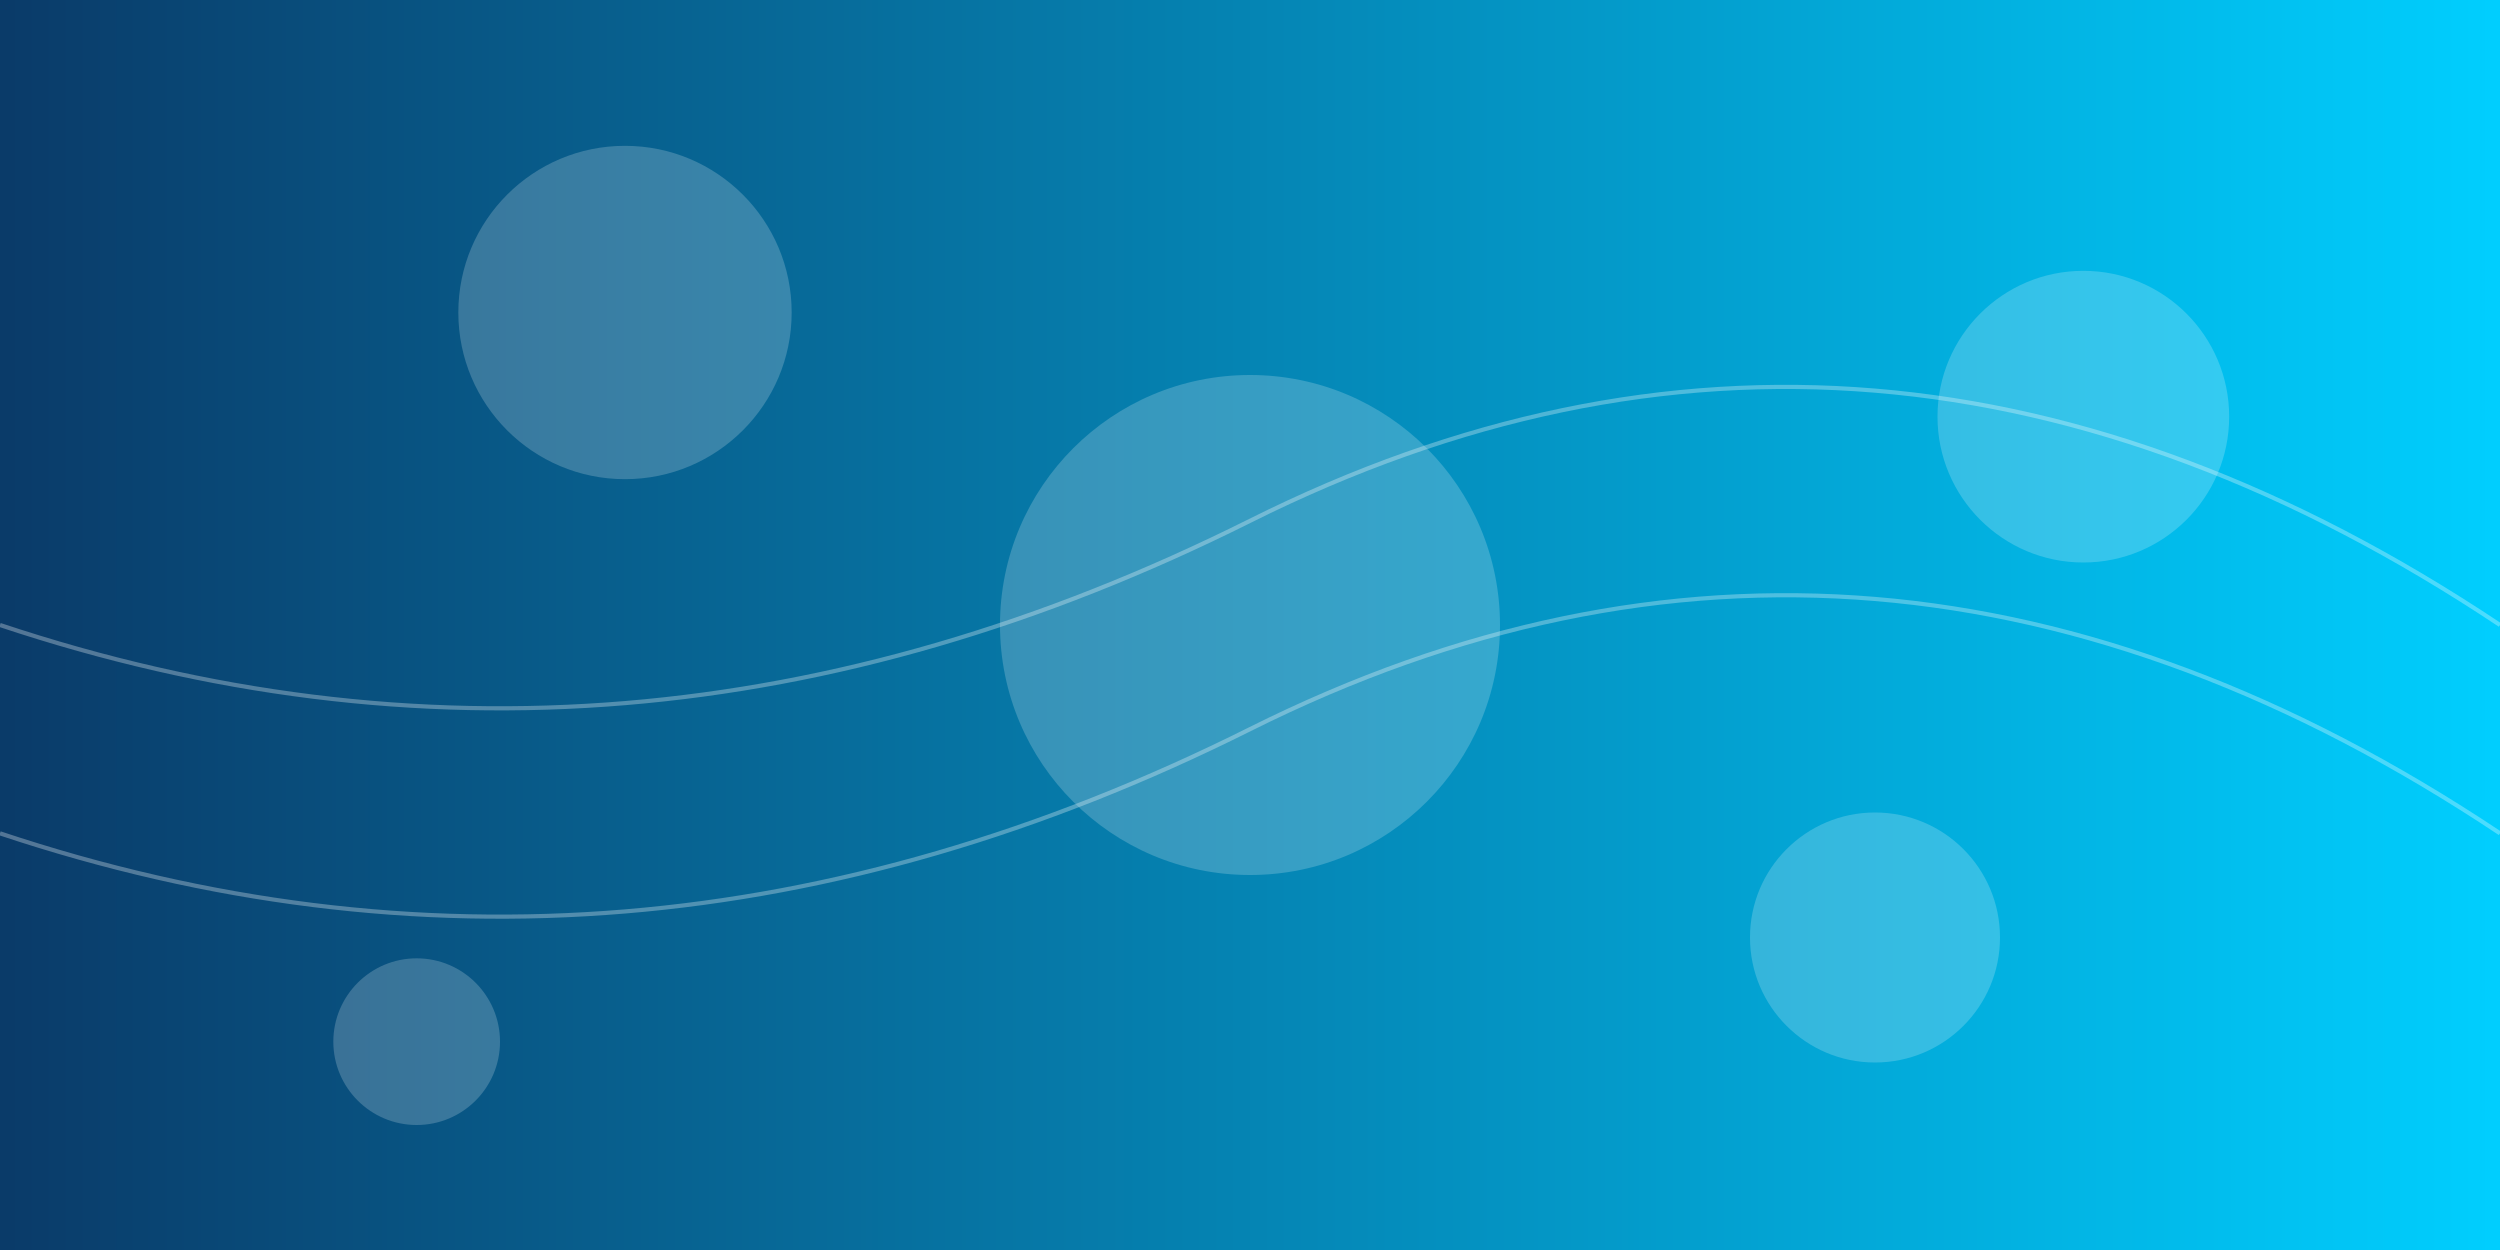 <?xml version="1.0" encoding="UTF-8" standalone="no"?>
<svg width="1200" height="600" xmlns="http://www.w3.org/2000/svg">
  <rect width="100%" height="100%" fill="#808080" stroke="none"/>
  <defs>
    <linearGradient id="grad1" x1="0%" y1="0%" x2="100%" y2="0%">
      <stop offset="0%" style="stop-color:#0A3A68;stop-opacity:1" />
      <stop offset="100%" style="stop-color:#00CFFF;stop-opacity:1" />
    </linearGradient>
  </defs>
  <rect width="100%" height="100%" fill="url(#grad1)"/>
  <g fill="white" opacity="0.2">
    <circle cx="300" cy="150" r="80"/>
    <circle cx="900" cy="450" r="60"/>
    <circle cx="600" cy="300" r="120"/>
    <circle cx="200" cy="500" r="40"/>
    <circle cx="1000" cy="200" r="70"/>
  </g>
  <path d="M0,400 Q300,500 600,350 T1200,400" stroke="white" stroke-width="2" fill="none" opacity="0.3"/>
  <path d="M0,300 Q300,400 600,250 T1200,300" stroke="white" stroke-width="2" fill="none" opacity="0.3"/>
</svg>